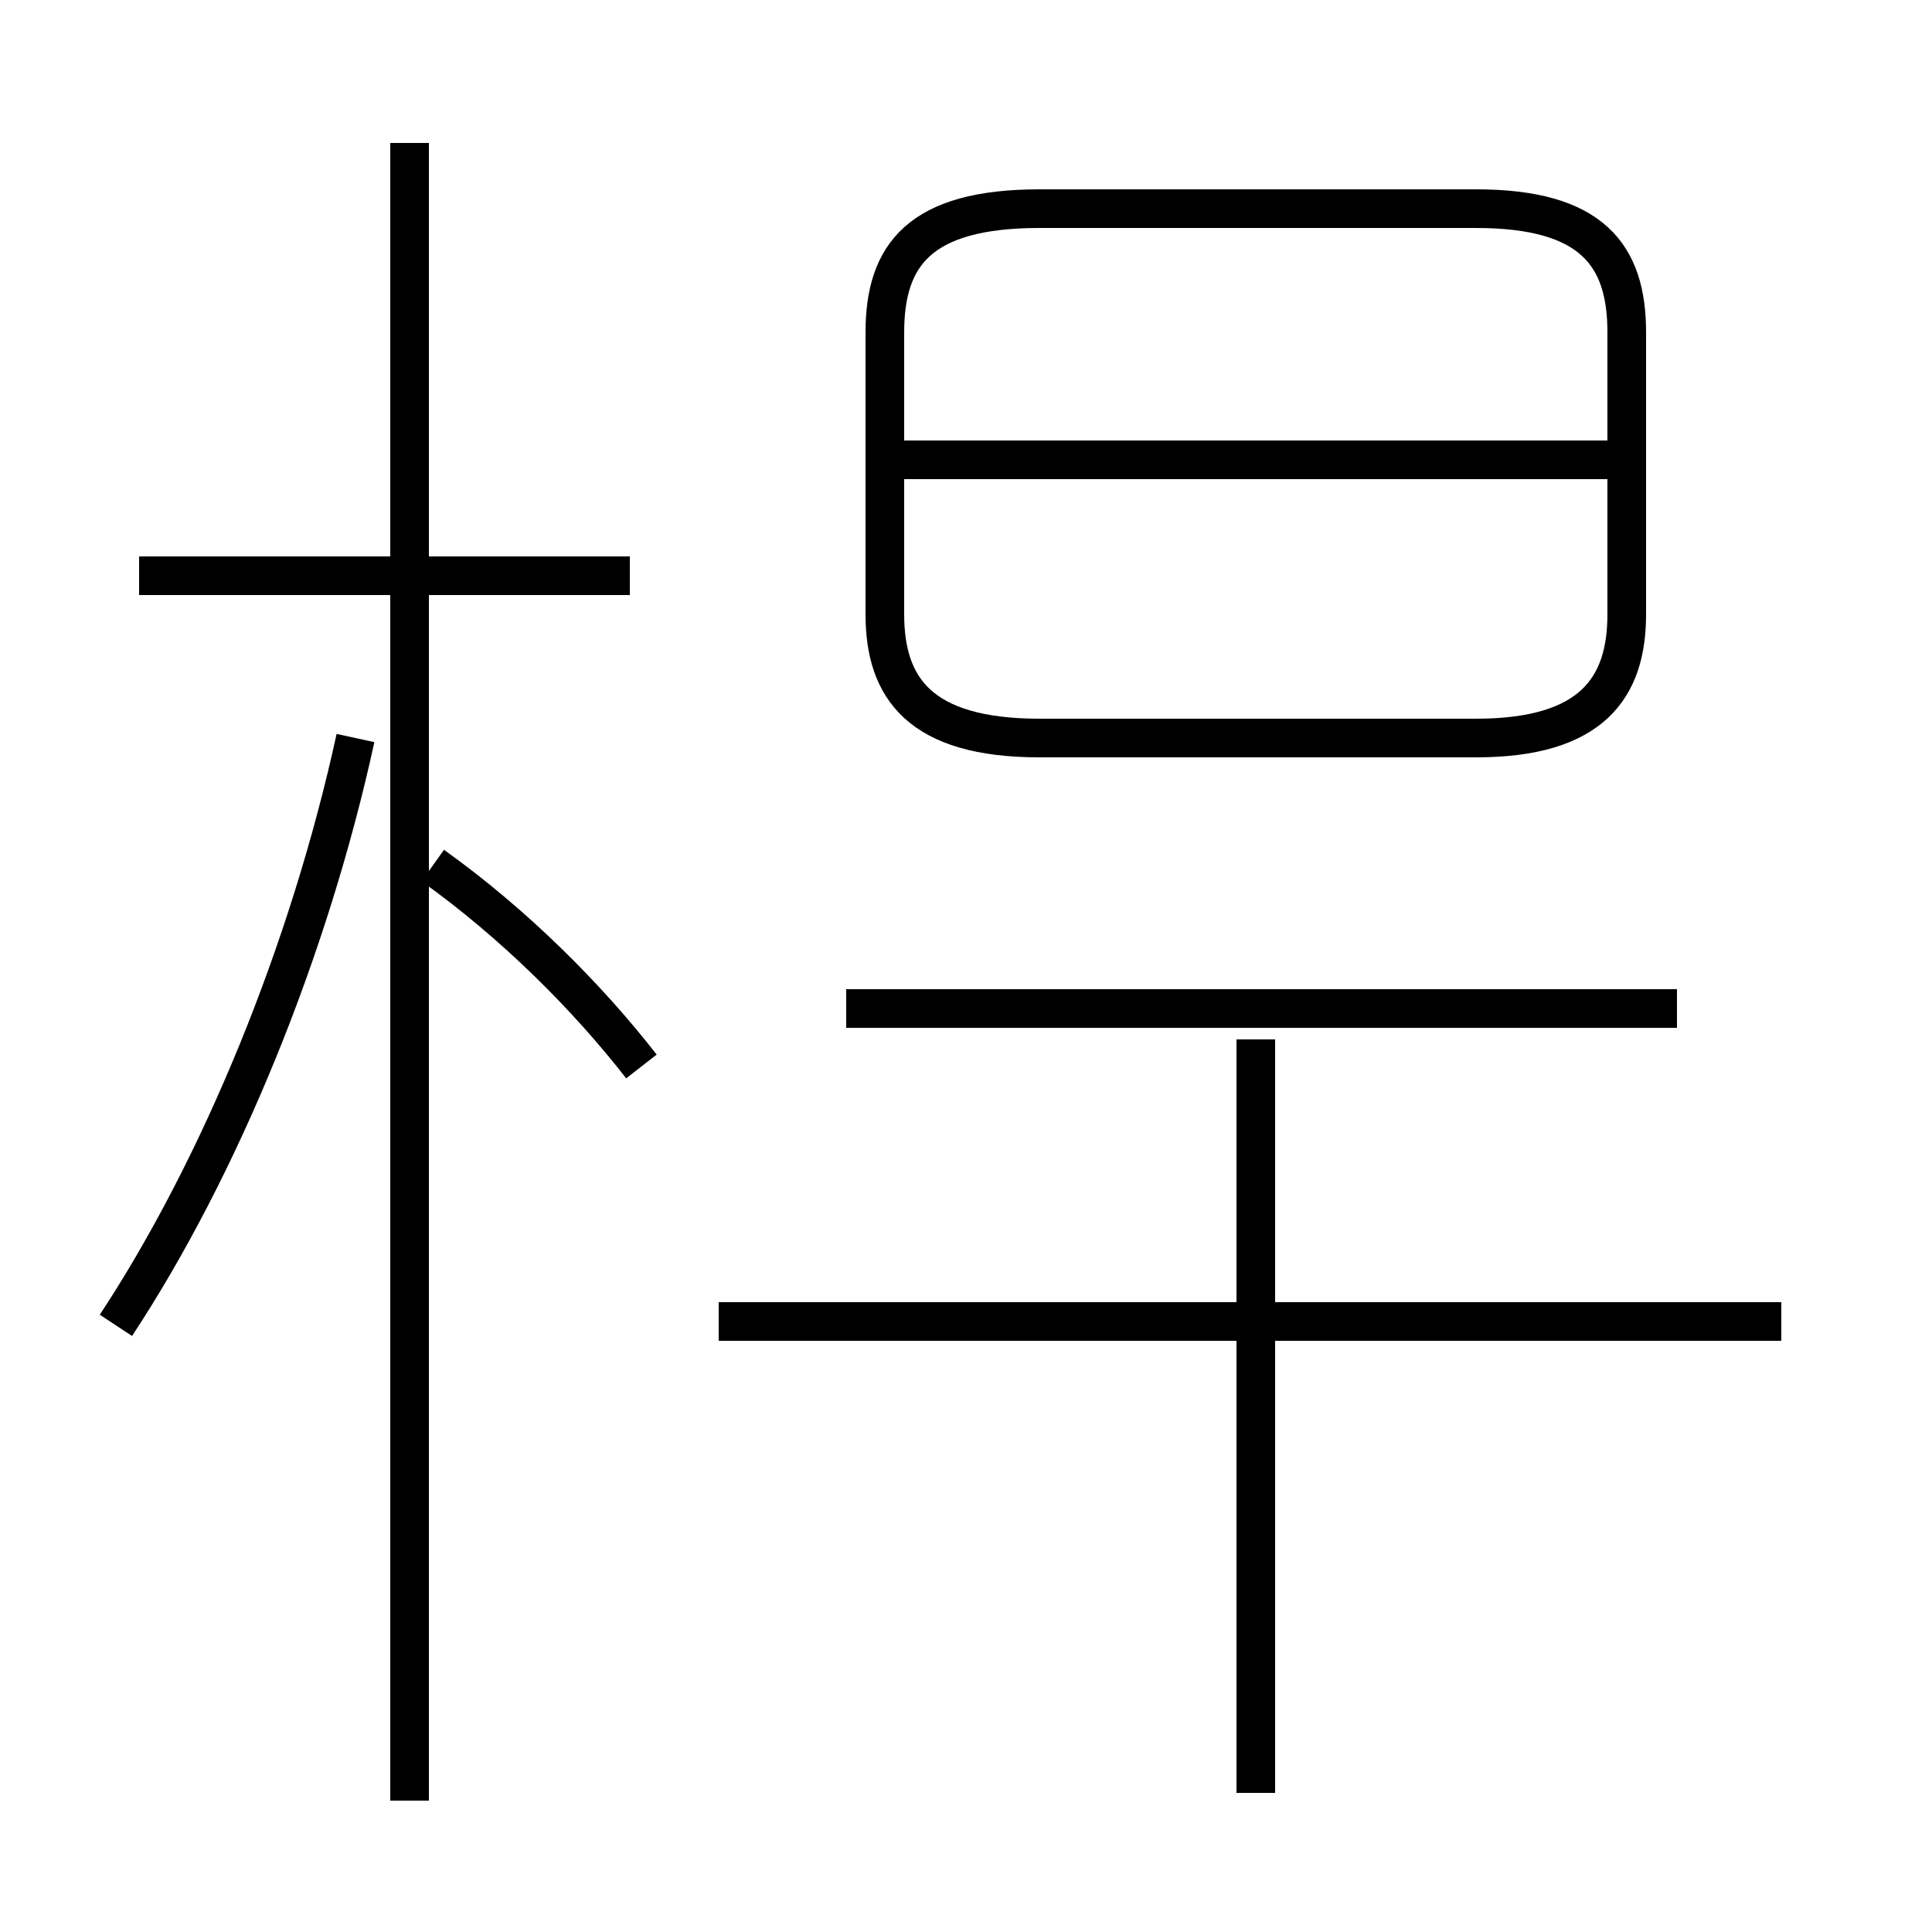 <?xml version='1.0' encoding='utf8'?>
<svg viewBox="0.0 -44.0 50.0 50.0" version="1.1" xmlns="http://www.w3.org/2000/svg">
<rect x="0.0" y="-44.0" width="50.0" height="50.0" fill="#808080" stroke="none"/>
<rect x="-1000" y="-1000" width="2000" height="2000" stroke="white" fill="white"/>
<g style="fill:none; stroke:#000000;  stroke-width:1">
<path d="M 26.9 24.9 L 38.2 24.9 C 41.2 24.9 42.1 26.2 42.1 28.1 L 42.1 35.4 C 42.1 37.4 41.2 38.6 38.2 38.6 L 26.9 38.6 C 23.8 38.6 22.9 37.4 22.9 35.4 L 22.9 28.1 C 22.9 26.2 23.8 24.9 26.9 24.9 Z M 41.9 32.1 L 23.0 32.1 M 3.0 9.7 C 5.7 13.8 8.0 19.4 9.2 24.9 M 10.6 -2.6 L 10.6 40.3 M 16.6 16.4 C 15.2 18.2 13.3 20.1 11.2 21.6 M 16.3 29.1 L 3.6 29.1 M 32.5 -2.4 L 32.5 17.1 M 46.1 9.8 L 18.6 9.8 M 43.4 17.9 L 21.9 17.9 " transform="scale(1, -1)" />
</g>
</svg>